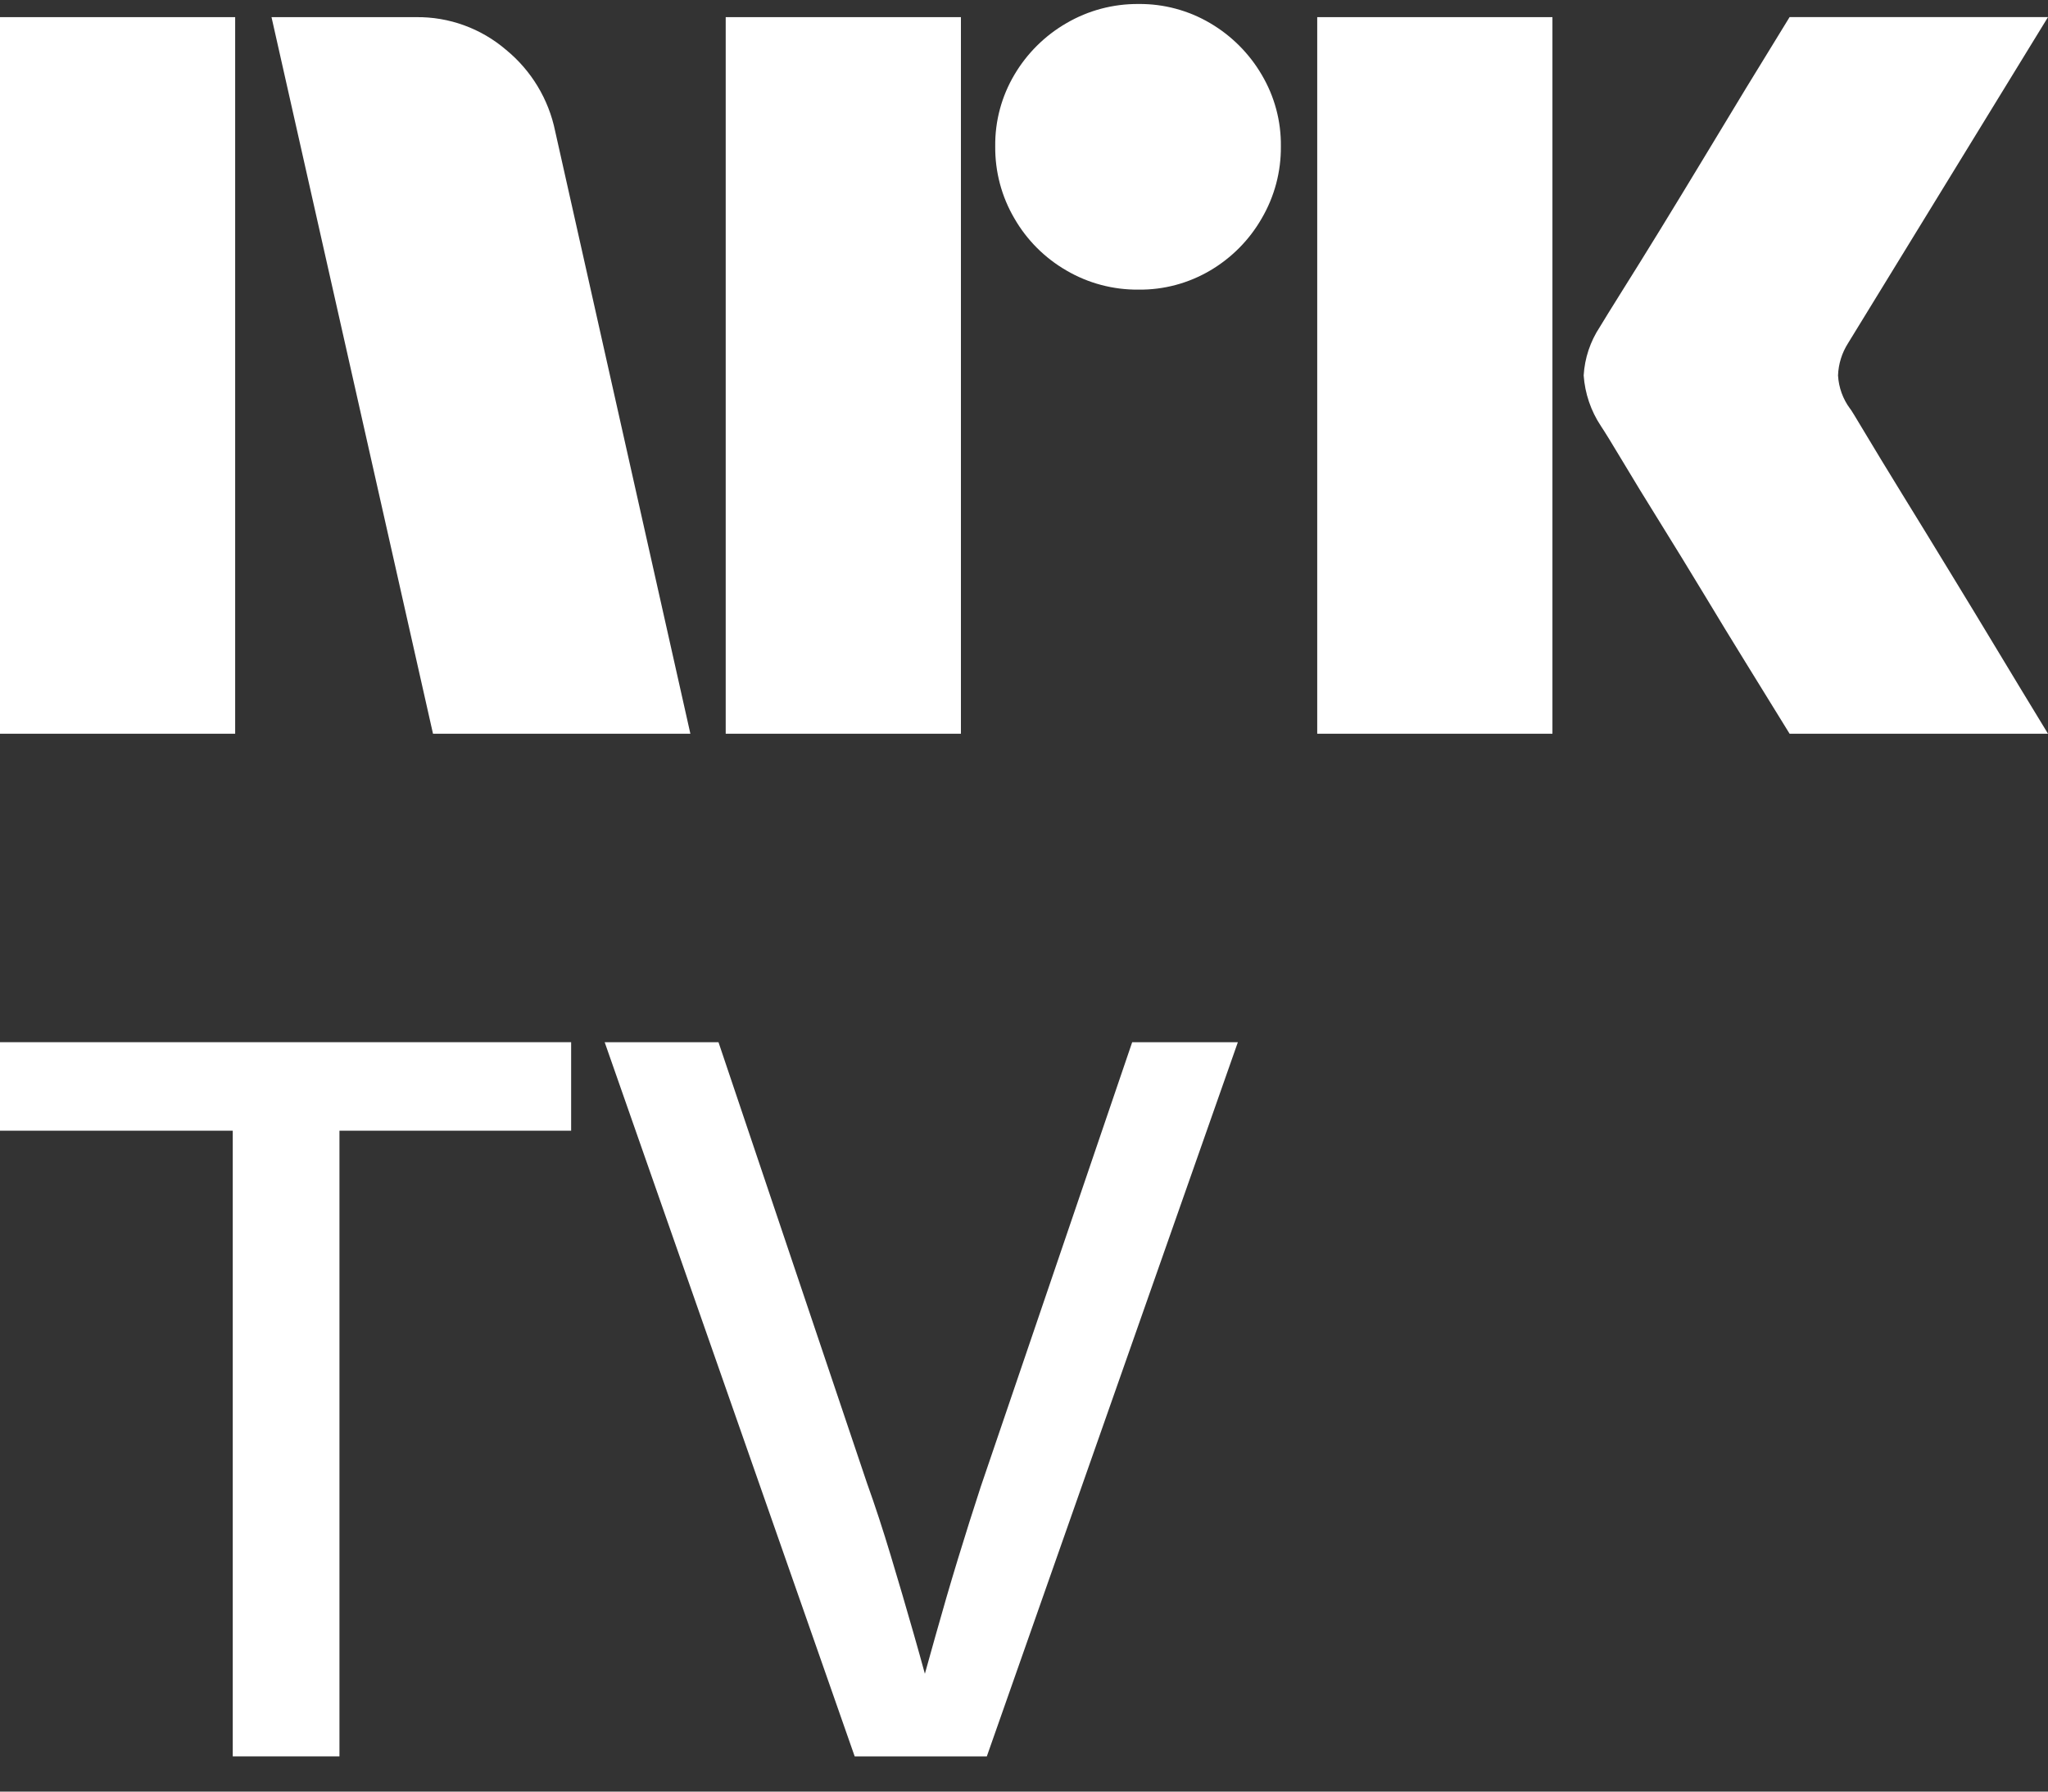 <svg width="40" height="35" viewBox="0 0 40 35" fill="none" xmlns="http://www.w3.org/2000/svg">
<rect x="0" y="0" width="40" height="35" fill="#333333" stroke="none"/>
<path d="M0 14.334V0.335H4.593V14.334H0ZM10.843 2.563L13.484 14.334H8.457L5.303 0.335H8.123C8.769 0.326 9.396 0.554 9.887 0.976C10.378 1.379 10.716 1.94 10.843 2.563ZM14.174 14.334V0.335H18.768V14.334H14.174ZM22.237 5.658C21.742 5.663 21.255 5.534 20.828 5.284C20.406 5.04 20.056 4.69 19.813 4.268C19.562 3.841 19.433 3.354 19.438 2.858C19.432 2.366 19.562 1.882 19.813 1.459C20.059 1.042 20.409 0.695 20.828 0.453C21.255 0.203 21.742 0.074 22.237 0.078C22.729 0.073 23.213 0.203 23.637 0.453C24.052 0.697 24.398 1.043 24.642 1.459C24.893 1.882 25.023 2.366 25.017 2.858C25.022 3.354 24.892 3.841 24.642 4.268C24.401 4.688 24.054 5.038 23.637 5.284C23.213 5.534 22.729 5.664 22.237 5.658H22.237ZM25.727 14.334V0.335H30.321V14.334H25.727ZM36.136 7.985C36.149 7.998 36.248 8.159 36.432 8.468C36.616 8.776 36.856 9.171 37.151 9.651C37.447 10.131 37.759 10.64 38.087 11.179C38.416 11.717 38.725 12.227 39.014 12.707C39.303 13.187 39.631 13.729 40 14.334H34.953C34.638 13.821 34.352 13.357 34.095 12.943C33.839 12.529 33.566 12.082 33.278 11.603C32.988 11.123 32.702 10.657 32.42 10.203C32.137 9.749 31.894 9.351 31.691 9.01C31.486 8.668 31.345 8.438 31.266 8.32C31.071 8.026 30.956 7.686 30.931 7.334C30.951 6.996 31.06 6.67 31.247 6.387C31.325 6.256 31.47 6.023 31.68 5.687C31.891 5.352 32.137 4.955 32.42 4.495C32.702 4.035 32.988 3.565 33.278 3.085C33.567 2.605 33.84 2.155 34.095 1.734C34.352 1.314 34.638 0.847 34.953 0.334H40L36.096 6.703C35.975 6.892 35.907 7.11 35.899 7.334C35.912 7.569 35.994 7.796 36.135 7.985H36.136Z" fill="white"/>
<path d="M0 22.089H4.546V34.312H6.63V22.089H11.155V20.36H0V22.089Z" fill="white"/>
<path d="M22.113 20.36L19.155 29.045C19.009 29.491 18.86 29.962 18.708 30.46C18.556 30.958 18.411 31.456 18.272 31.954C18.2 32.211 18.13 32.459 18.064 32.698C17.995 32.445 17.922 32.185 17.845 31.915C17.699 31.404 17.55 30.896 17.398 30.392C17.246 29.887 17.091 29.412 16.931 28.967L14.033 20.36H11.81L16.693 34.312H19.274L24.177 20.36H22.113Z" fill="white"/>
</svg>
